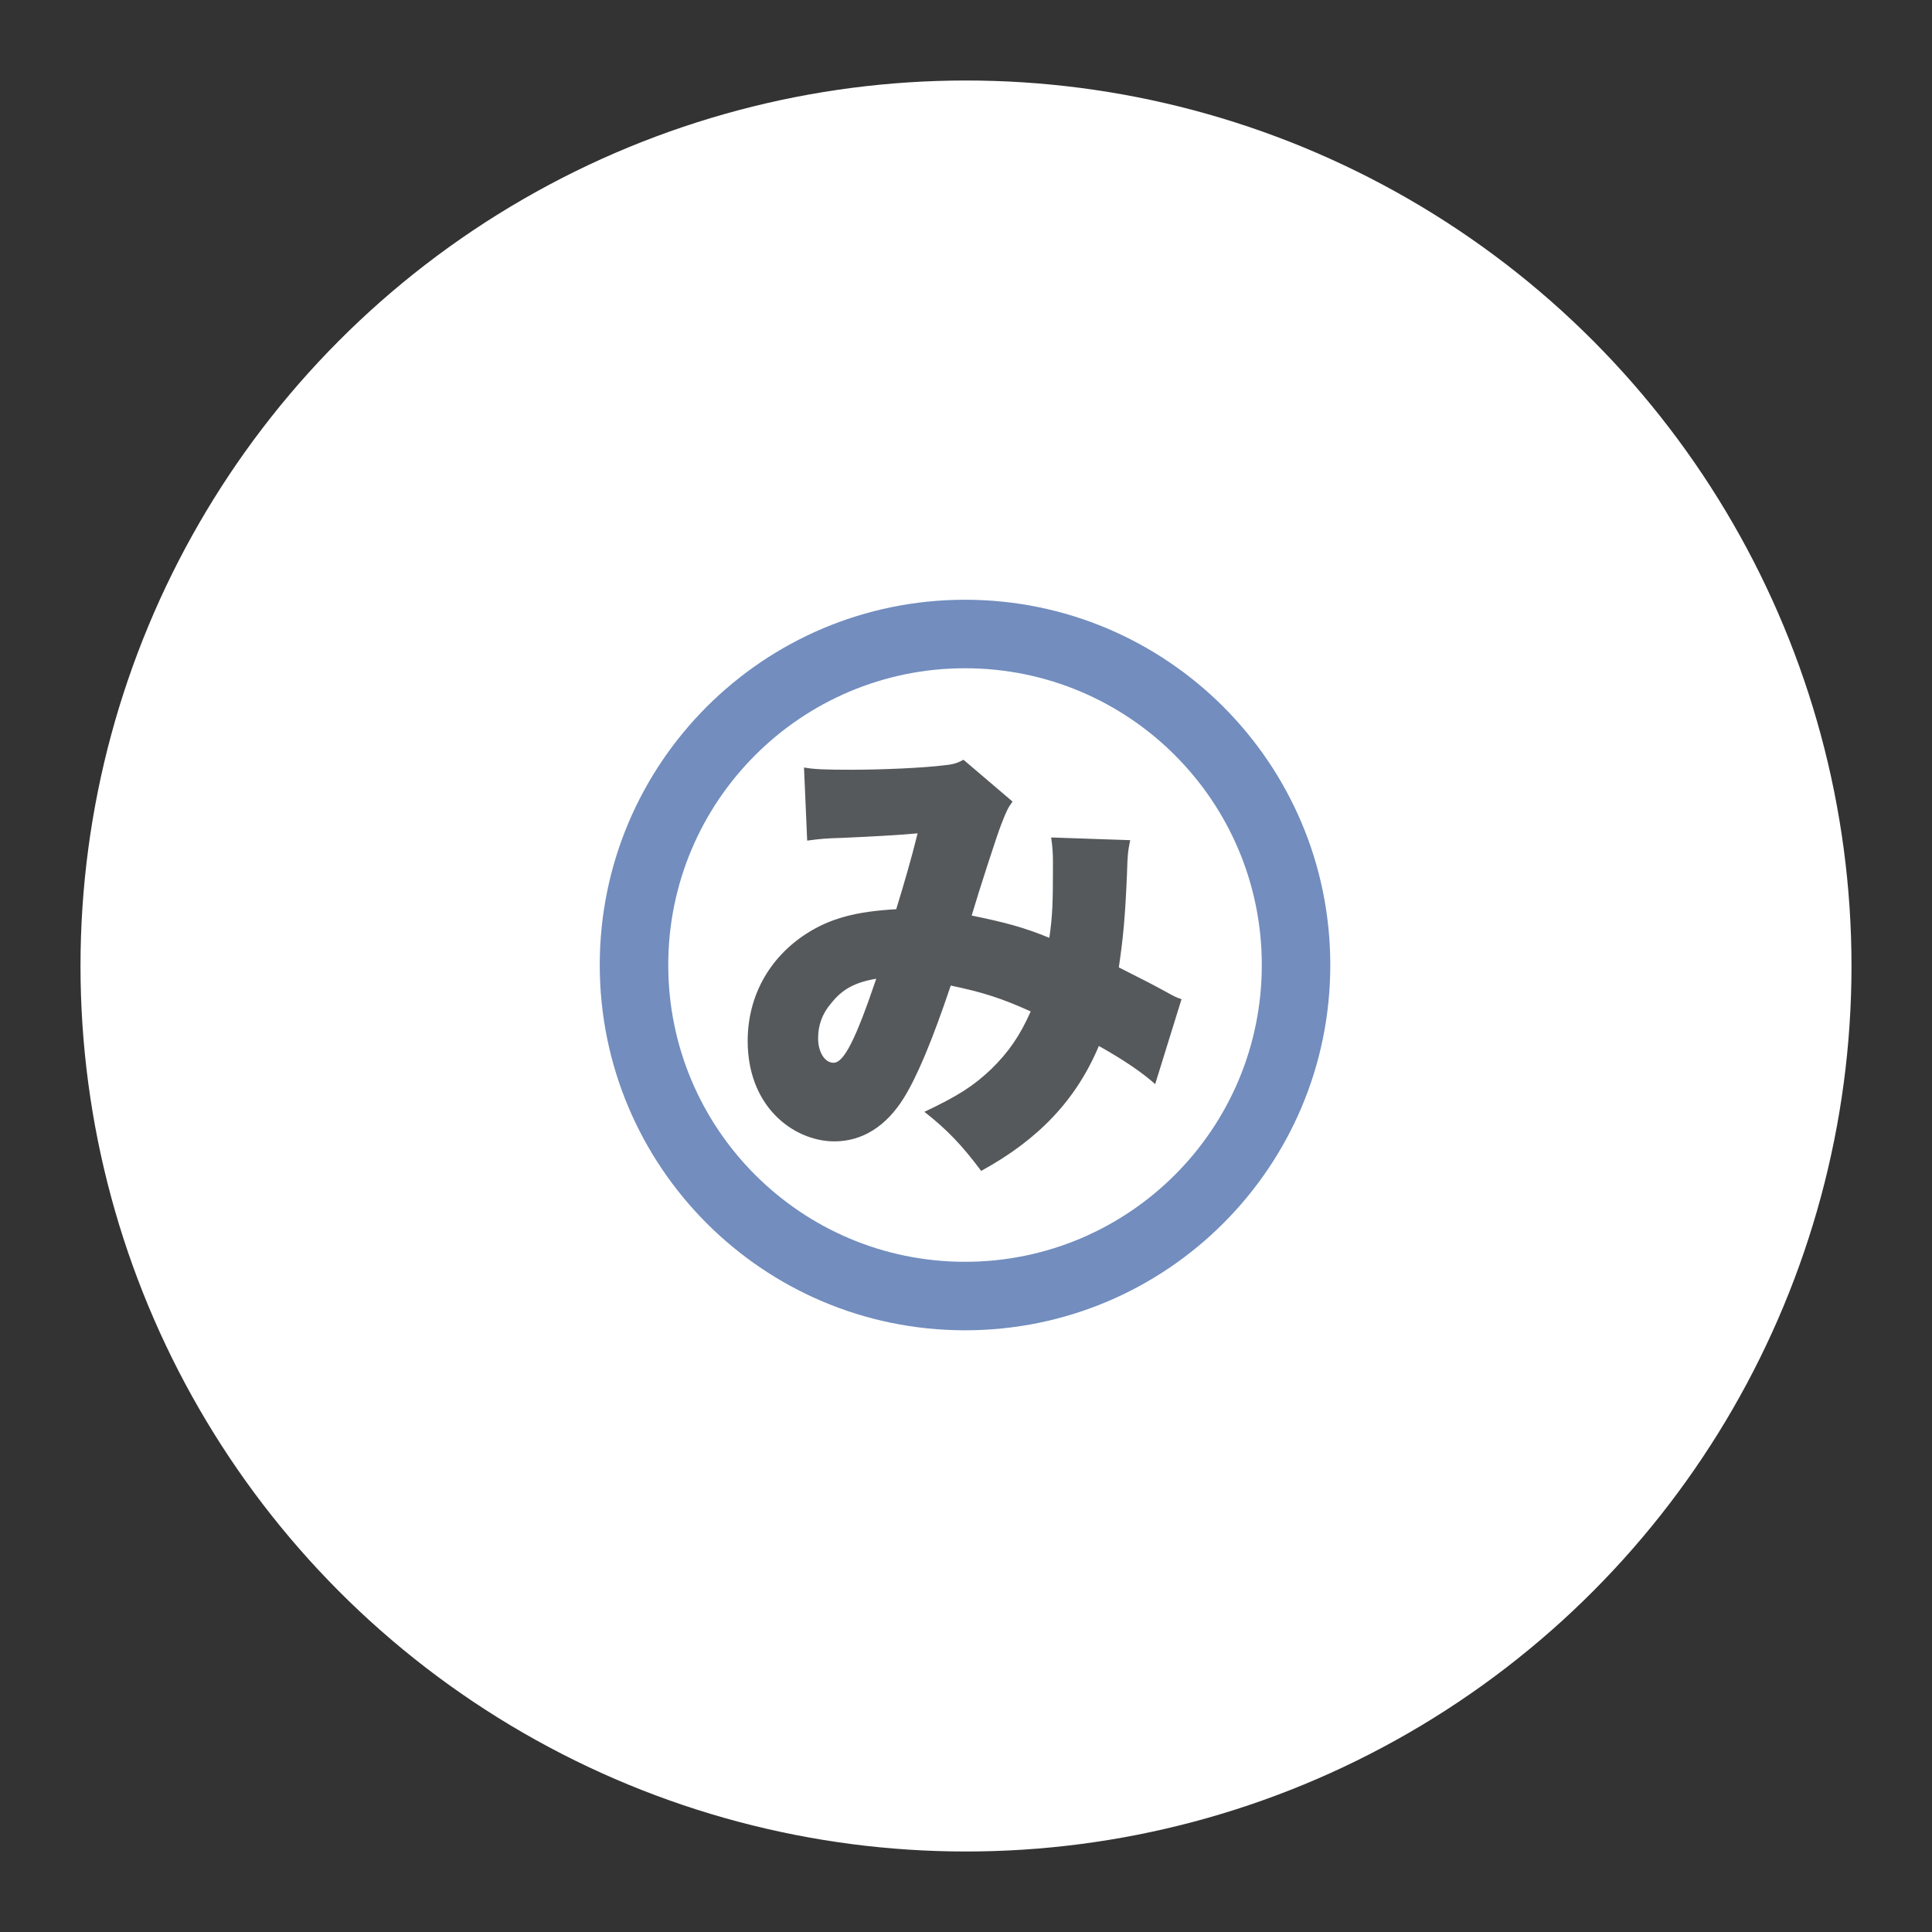 <?xml version="1.0" encoding="UTF-8"?>
<svg version="1.1" viewBox="0 0 192 192" xml:space="preserve" xmlns="http://www.w3.org/2000/svg">
	 <rect x="0" y="0" width="192" height="192" fill="#333333" stroke="none"/>
	 <circle class="a" cx="96" cy="96" r="88" fill="#fff"/><g transform="matrix(.3 0 0 .3 31.103 31.103)"><path d="m337 216c0 66.83-54.17 121-121 121s-121-54.17-121-121 54.17-121 121-121 121 54.17 121 121z" fill="#fff"/><path d="m216 314.31c54.3 0 98.31-44.01 98.31-98.31s-44.01-98.31-98.31-98.31-98.31 44.01-98.31 98.31 44.01 98.31 98.31 98.31zm0 22.69c66.83 0 121-54.17 121-121s-54.17-121-121-121-121 54.17-121 121 54.17 121 121 121z" fill="#728dbe" fill-rule="evenodd"/><path d="m163.71 174.79-1.05-24.23c3.16 0.6 6.92 0.75 15.5 0.75 10.39 0 24.08-0.6 31.16-1.5 3-0.3 4.21-0.76 6.17-1.81l16.25 13.85c-1.51 2.1-1.96 3.01-3.61 7.22-1.36 3.31-7.53 22.42-9.93 30.55 11.13 2.26 17.3 3.91 25.73 7.37 1.05-7.37 1.2-11.28 1.2-24.68 0-3.46-0.15-5.41-0.6-8.57l26.19 0.9c-0.76 3.61-0.9 5.12-1.06 10.98-0.6 14.15-1.2 20.92-2.71 31.16 10.39 5.26 10.39 5.26 15.66 8.12 2.71 1.51 3.31 1.81 5.11 2.41l-8.73 28.14c-4.21-3.76-10.08-7.82-18.66-12.64-7.52 17.91-20.01 31.01-38.98 41.39-6.32-8.43-11.13-13.55-18.81-19.57 11.14-5.26 16.26-8.57 22.13-14.14 5.71-5.57 9.48-10.99 13.09-19.11-9.63-4.37-15.8-6.33-26.49-8.58-6.17 18.36-11.14 30.1-15.5 37.17-5.87 9.48-13.84 14.45-23.03 14.45-7.07 0-14.29-3.16-19.56-8.58-6.02-6.17-9.18-14.75-9.18-24.68 0-14.75 7.07-27.54 19.41-35.52 7.98-5.12 16.41-7.37 29.8-8.13 2.71-8.88 4.97-16.55 7.08-25.13-6.63 0.6-14.9 1.05-24.99 1.5-5.42 0.16-7.22 0.31-11.59 0.91zm22.88 45.75c-7.07 1.2-11.29 3.46-15.05 8.28-2.86 3.31-4.21 7.22-4.21 11.43 0 4.67 2.25 8.13 5.11 8.13 3.46 0 7.38-7.83 14.15-27.84z" fill="#56595b"/></g></svg>
